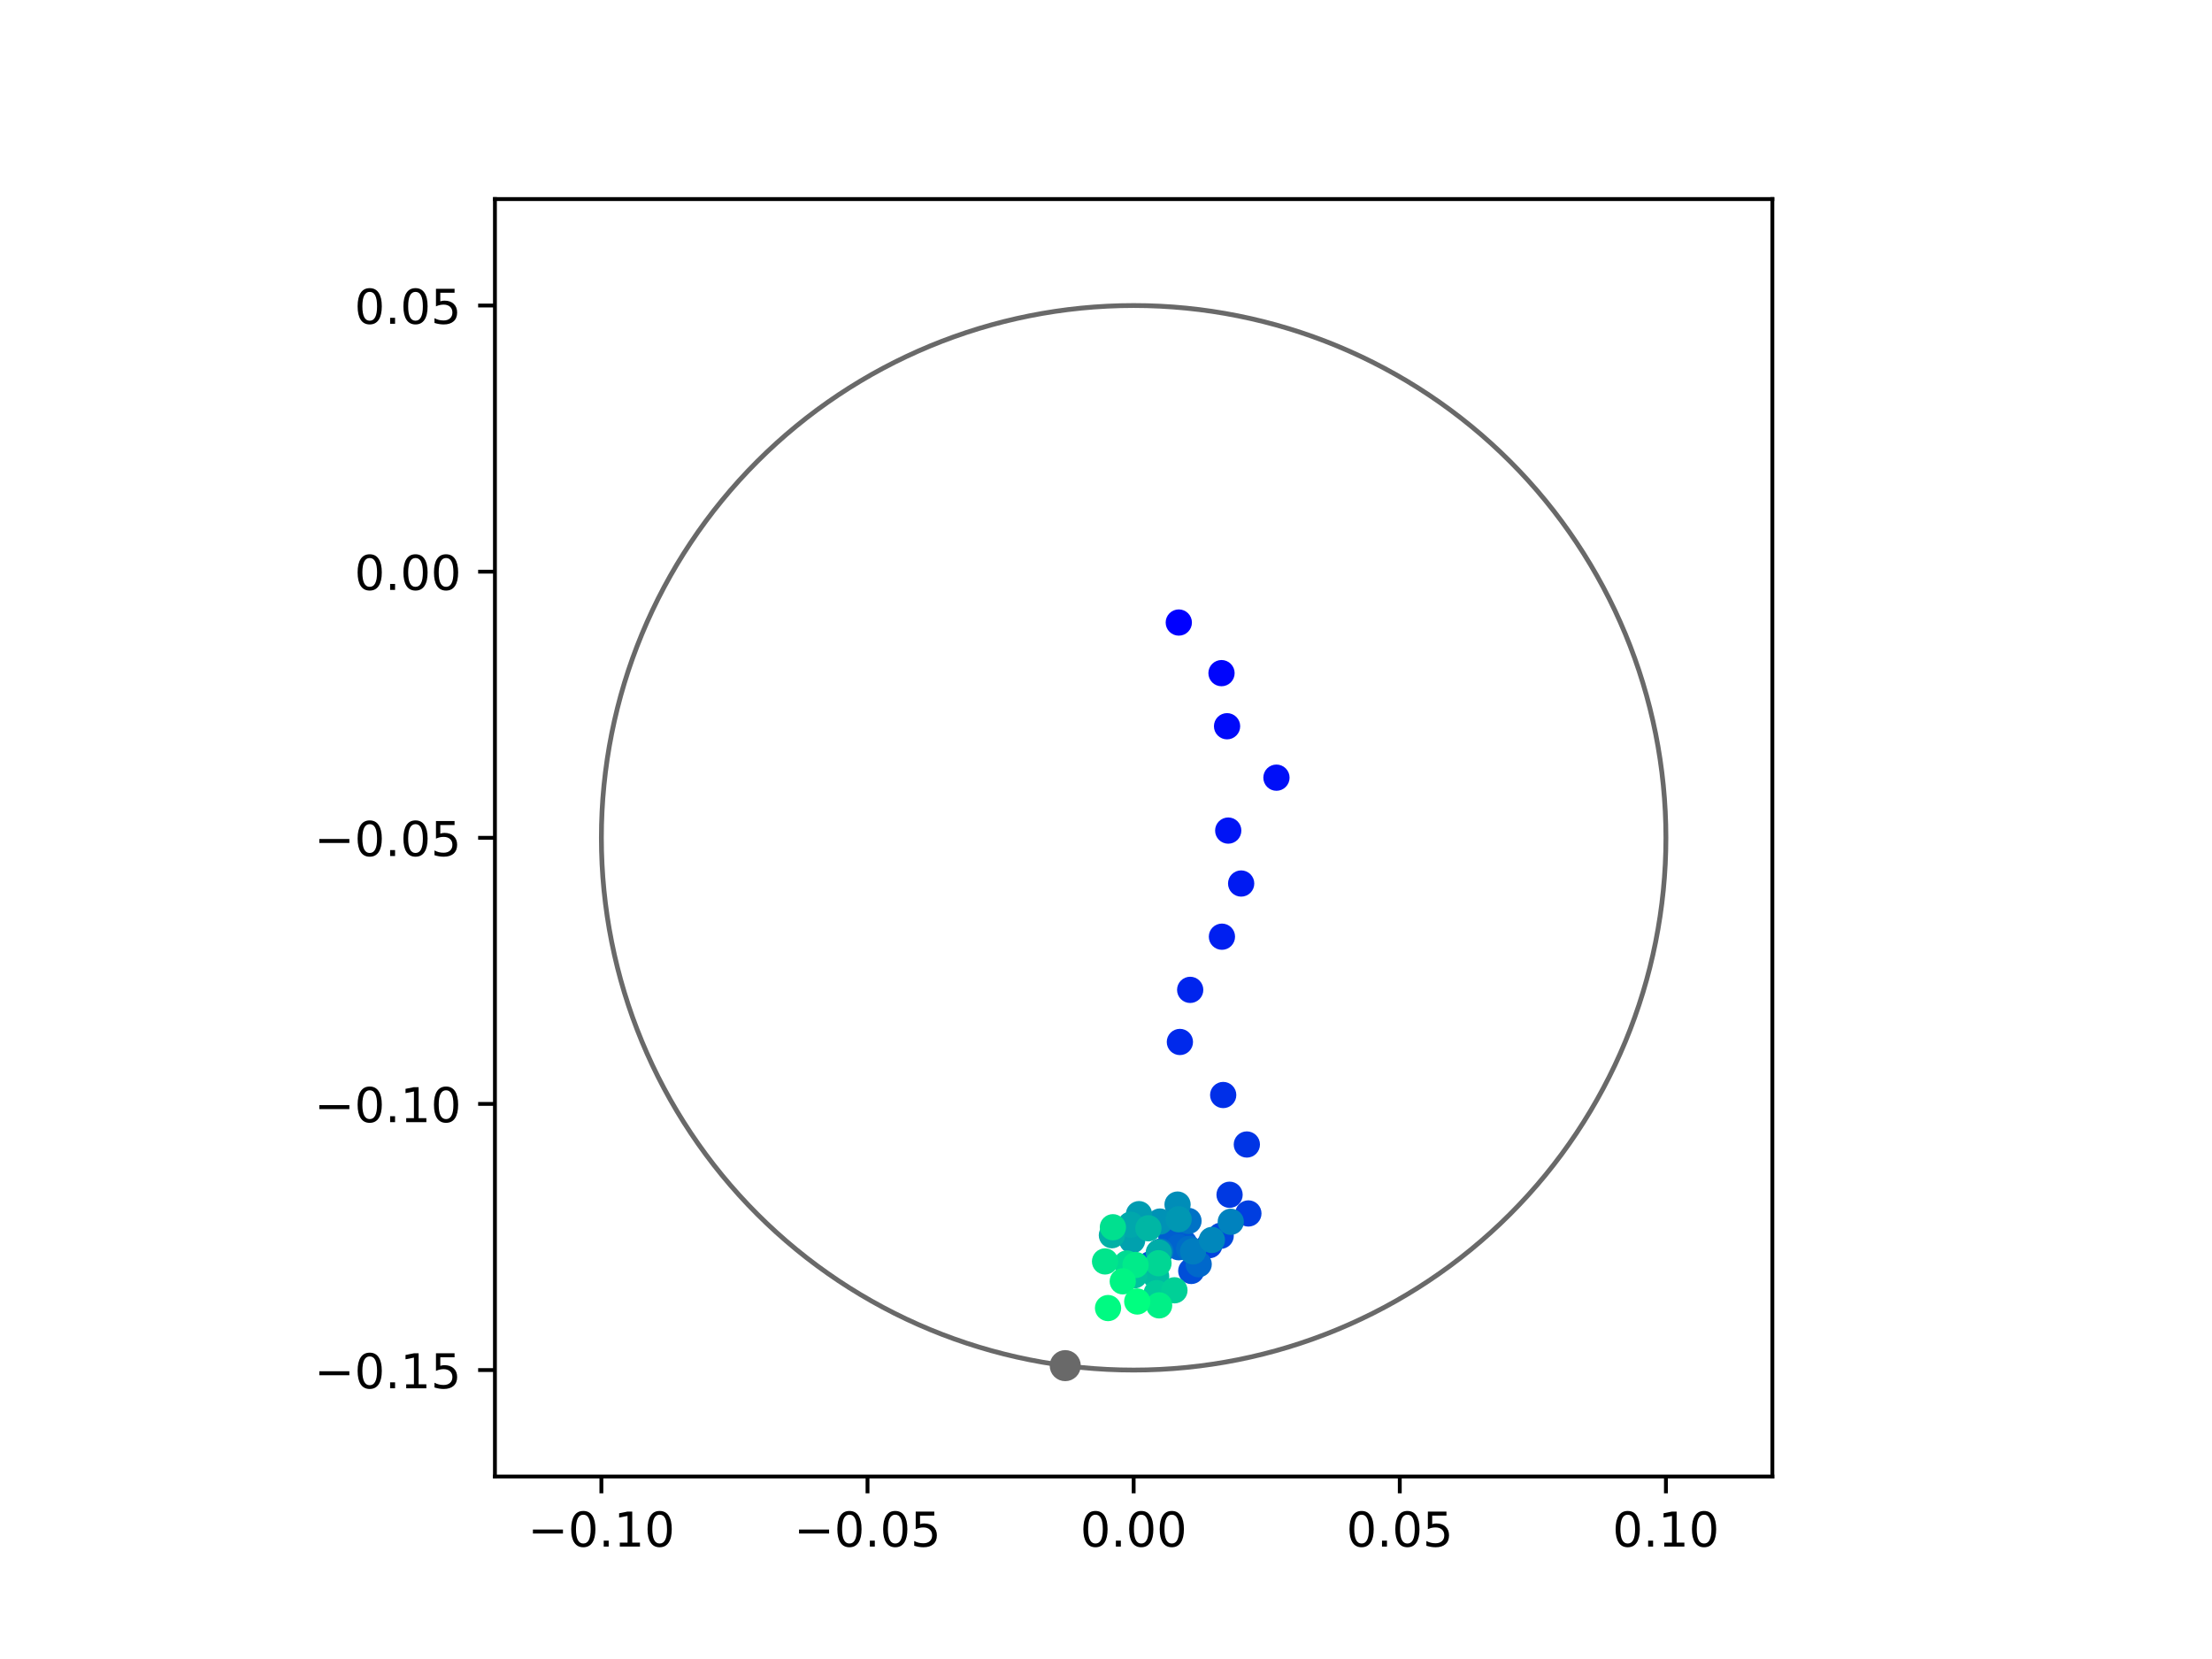 <?xml version="1.0" encoding="utf-8" standalone="no"?>
<!DOCTYPE svg PUBLIC "-//W3C//DTD SVG 1.1//EN"
  "http://www.w3.org/Graphics/SVG/1.1/DTD/svg11.dtd">
<!-- Created with matplotlib (https://matplotlib.org/) -->
<svg height="345.6pt" version="1.1" viewBox="0 0 460.8 345.6" width="460.8pt" xmlns="http://www.w3.org/2000/svg" xmlns:xlink="http://www.w3.org/1999/xlink">
 <defs>
  <style type="text/css">
*{stroke-linecap:butt;stroke-linejoin:round;}
  </style>
 </defs>
 <g id="figure_1">
  <g id="patch_1">
   <path d="M 0 345.6 
L 460.8 345.6 
L 460.8 0 
L 0 0 
z
" style="fill:#ffffff;"/>
  </g>
  <g id="axes_1">
   <g id="patch_2">
    <path d="M 103.104 307.584 
L 369.216 307.584 
L 369.216 41.472 
L 103.104 41.472 
z
" style="fill:#ffffff;"/>
   </g>
   <g id="PathCollection_1">
    <defs>
     <path d="M 0 2.236 
C 0.593 2.236 1.162 2 1.581 1.581 
C 2 1.162 2.236 0.593 2.236 0 
C 2.236 -0.593 2 -1.162 1.581 -1.581 
C 1.162 -2 0.593 -2.236 0 -2.236 
C -0.593 -2.236 -1.162 -2 -1.581 -1.581 
C -2 -1.162 -2.236 -0.593 -2.236 0 
C -2.236 0.593 -2 1.162 -1.581 1.581 
C -1.162 2 -0.593 2.236 0 2.236 
z
" id="C0_0_74d3828298"/>
    </defs>
    <g clip-path="url(#p65908e07dd)">
     <use style="fill:#0000ff;stroke:#0000ff;" x="245.564" xlink:href="#C0_0_74d3828298" y="129.686"/>
    </g>
    <g clip-path="url(#p65908e07dd)">
     <use style="fill:#0005fc;stroke:#0005fc;" x="254.462" xlink:href="#C0_0_74d3828298" y="140.227"/>
    </g>
    <g clip-path="url(#p65908e07dd)">
     <use style="fill:#000afa;stroke:#000afa;" x="255.62" xlink:href="#C0_0_74d3828298" y="151.29"/>
    </g>
    <g clip-path="url(#p65908e07dd)">
     <use style="fill:#000ff8;stroke:#000ff8;" x="265.907" xlink:href="#C0_0_74d3828298" y="162.003"/>
    </g>
    <g clip-path="url(#p65908e07dd)">
     <use style="fill:#0014f5;stroke:#0014f5;" x="255.863" xlink:href="#C0_0_74d3828298" y="173.026"/>
    </g>
    <g clip-path="url(#p65908e07dd)">
     <use style="fill:#001af2;stroke:#001af2;" x="258.555" xlink:href="#C0_0_74d3828298" y="184.053"/>
    </g>
    <g clip-path="url(#p65908e07dd)">
     <use style="fill:#001ff0;stroke:#001ff0;" x="254.55" xlink:href="#C0_0_74d3828298" y="195.131"/>
    </g>
    <g clip-path="url(#p65908e07dd)">
     <use style="fill:#0024ed;stroke:#0024ed;" x="247.937" xlink:href="#C0_0_74d3828298" y="206.208"/>
    </g>
    <g clip-path="url(#p65908e07dd)">
     <use style="fill:#0029eb;stroke:#0029eb;" x="245.793" xlink:href="#C0_0_74d3828298" y="217.062"/>
    </g>
    <g clip-path="url(#p65908e07dd)">
     <use style="fill:#002fe8;stroke:#002fe8;" x="254.812" xlink:href="#C0_0_74d3828298" y="228.112"/>
    </g>
    <g clip-path="url(#p65908e07dd)">
     <use style="fill:#0034e5;stroke:#0034e5;" x="259.74" xlink:href="#C0_0_74d3828298" y="238.419"/>
    </g>
    <g clip-path="url(#p65908e07dd)">
     <use style="fill:#0039e2;stroke:#0039e2;" x="256.142" xlink:href="#C0_0_74d3828298" y="248.89"/>
    </g>
    <g clip-path="url(#p65908e07dd)">
     <use style="fill:#003ee0;stroke:#003ee0;" x="260.061" xlink:href="#C0_0_74d3828298" y="252.785"/>
    </g>
    <g clip-path="url(#p65908e07dd)">
     <use style="fill:#0043de;stroke:#0043de;" x="251.931" xlink:href="#C0_0_74d3828298" y="259.392"/>
    </g>
    <g clip-path="url(#p65908e07dd)">
     <use style="fill:#0049db;stroke:#0049db;" x="254.289" xlink:href="#C0_0_74d3828298" y="257.438"/>
    </g>
    <g clip-path="url(#p65908e07dd)">
     <use style="fill:#004ed8;stroke:#004ed8;" x="248.162" xlink:href="#C0_0_74d3828298" y="264.763"/>
    </g>
    <g clip-path="url(#p65908e07dd)">
     <use style="fill:#0053d6;stroke:#0053d6;" x="239.641" xlink:href="#C0_0_74d3828298" y="263.365"/>
    </g>
    <g clip-path="url(#p65908e07dd)">
     <use style="fill:#0058d3;stroke:#0058d3;" x="246.685" xlink:href="#C0_0_74d3828298" y="258.957"/>
    </g>
    <g clip-path="url(#p65908e07dd)">
     <use style="fill:#005ed0;stroke:#005ed0;" x="244.014" xlink:href="#C0_0_74d3828298" y="257.687"/>
    </g>
    <g clip-path="url(#p65908e07dd)">
     <use style="fill:#0063ce;stroke:#0063ce;" x="245.555" xlink:href="#C0_0_74d3828298" y="259.82"/>
    </g>
    <g clip-path="url(#p65908e07dd)">
     <use style="fill:#0068cb;stroke:#0068cb;" x="249.707" xlink:href="#C0_0_74d3828298" y="263.359"/>
    </g>
    <g clip-path="url(#p65908e07dd)">
     <use style="fill:#006dc8;stroke:#006dc8;" x="247.732" xlink:href="#C0_0_74d3828298" y="260.155"/>
    </g>
    <g clip-path="url(#p65908e07dd)">
     <use style="fill:#0072c6;stroke:#0072c6;" x="247.585" xlink:href="#C0_0_74d3828298" y="254.345"/>
    </g>
    <g clip-path="url(#p65908e07dd)">
     <use style="fill:#0078c3;stroke:#0078c3;" x="241.729" xlink:href="#C0_0_74d3828298" y="260.725"/>
    </g>
    <g clip-path="url(#p65908e07dd)">
     <use style="fill:#007dc0;stroke:#007dc0;" x="248.533" xlink:href="#C0_0_74d3828298" y="260.689"/>
    </g>
    <g clip-path="url(#p65908e07dd)">
     <use style="fill:#0082be;stroke:#0082be;" x="256.392" xlink:href="#C0_0_74d3828298" y="254.522"/>
    </g>
    <g clip-path="url(#p65908e07dd)">
     <use style="fill:#0087bc;stroke:#0087bc;" x="252.457" xlink:href="#C0_0_74d3828298" y="258.306"/>
    </g>
    <g clip-path="url(#p65908e07dd)">
     <use style="fill:#008db8;stroke:#008db8;" x="245.306" xlink:href="#C0_0_74d3828298" y="250.936"/>
    </g>
    <g clip-path="url(#p65908e07dd)">
     <use style="fill:#0092b6;stroke:#0092b6;" x="241.638" xlink:href="#C0_0_74d3828298" y="254.473"/>
    </g>
    <g clip-path="url(#p65908e07dd)">
     <use style="fill:#0097b3;stroke:#0097b3;" x="245.534" xlink:href="#C0_0_74d3828298" y="253.99"/>
    </g>
    <g clip-path="url(#p65908e07dd)">
     <use style="fill:#009cb1;stroke:#009cb1;" x="237.271" xlink:href="#C0_0_74d3828298" y="252.929"/>
    </g>
    <g clip-path="url(#p65908e07dd)">
     <use style="fill:#00a1ae;stroke:#00a1ae;" x="235.848" xlink:href="#C0_0_74d3828298" y="258.402"/>
    </g>
    <g clip-path="url(#p65908e07dd)">
     <use style="fill:#00a7ac;stroke:#00a7ac;" x="235.538" xlink:href="#C0_0_74d3828298" y="255.127"/>
    </g>
    <g clip-path="url(#p65908e07dd)">
     <use style="fill:#00aca9;stroke:#00aca9;" x="241.405" xlink:href="#C0_0_74d3828298" y="260.924"/>
    </g>
    <g clip-path="url(#p65908e07dd)">
     <use style="fill:#00b1a6;stroke:#00b1a6;" x="231.627" xlink:href="#C0_0_74d3828298" y="257.319"/>
    </g>
    <g clip-path="url(#p65908e07dd)">
     <use style="fill:#00b6a4;stroke:#00b6a4;" x="239.232" xlink:href="#C0_0_74d3828298" y="255.87"/>
    </g>
    <g clip-path="url(#p65908e07dd)">
     <use style="fill:#00bca1;stroke:#00bca1;" x="240.846" xlink:href="#C0_0_74d3828298" y="265.896"/>
    </g>
    <g clip-path="url(#p65908e07dd)">
     <use style="fill:#00c19e;stroke:#00c19e;" x="236.312" xlink:href="#C0_0_74d3828298" y="265.683"/>
    </g>
    <g clip-path="url(#p65908e07dd)">
     <use style="fill:#00c69c;stroke:#00c69c;" x="241.619" xlink:href="#C0_0_74d3828298" y="270.139"/>
    </g>
    <g clip-path="url(#p65908e07dd)">
     <use style="fill:#00cb9a;stroke:#00cb9a;" x="240.954" xlink:href="#C0_0_74d3828298" y="269.39"/>
    </g>
    <g clip-path="url(#p65908e07dd)">
     <use style="fill:#00d097;stroke:#00d097;" x="244.658" xlink:href="#C0_0_74d3828298" y="268.792"/>
    </g>
    <g clip-path="url(#p65908e07dd)">
     <use style="fill:#00d694;stroke:#00d694;" x="241.331" xlink:href="#C0_0_74d3828298" y="263.15"/>
    </g>
    <g clip-path="url(#p65908e07dd)">
     <use style="fill:#00db92;stroke:#00db92;" x="234.747" xlink:href="#C0_0_74d3828298" y="263.209"/>
    </g>
    <g clip-path="url(#p65908e07dd)">
     <use style="fill:#00e08f;stroke:#00e08f;" x="231.837" xlink:href="#C0_0_74d3828298" y="255.658"/>
    </g>
    <g clip-path="url(#p65908e07dd)">
     <use style="fill:#00e58c;stroke:#00e58c;" x="230.202" xlink:href="#C0_0_74d3828298" y="262.779"/>
    </g>
    <g clip-path="url(#p65908e07dd)">
     <use style="fill:#00eb8a;stroke:#00eb8a;" x="236.554" xlink:href="#C0_0_74d3828298" y="263.518"/>
    </g>
    <g clip-path="url(#p65908e07dd)">
     <use style="fill:#00f087;stroke:#00f087;" x="241.468" xlink:href="#C0_0_74d3828298" y="271.931"/>
    </g>
    <g clip-path="url(#p65908e07dd)">
     <use style="fill:#00f584;stroke:#00f584;" x="233.89" xlink:href="#C0_0_74d3828298" y="266.922"/>
    </g>
    <g clip-path="url(#p65908e07dd)">
     <use style="fill:#00fa82;stroke:#00fa82;" x="230.825" xlink:href="#C0_0_74d3828298" y="272.494"/>
    </g>
    <g clip-path="url(#p65908e07dd)">
     <use style="fill:#00ff80;stroke:#00ff80;" x="236.909" xlink:href="#C0_0_74d3828298" y="271.126"/>
    </g>
   </g>
   <g id="PathCollection_2">
    <defs>
     <path d="M 0 2.739 
C 0.726 2.739 1.423 2.45 1.936 1.936 
C 2.45 1.423 2.739 0.726 2.739 0 
C 2.739 -0.726 2.45 -1.423 1.936 -1.936 
C 1.423 -2.45 0.726 -2.739 0 -2.739 
C -0.726 -2.739 -1.423 -2.45 -1.936 -1.936 
C -2.45 -1.423 -2.739 -0.726 -2.739 0 
C -2.739 0.726 -2.45 1.423 -1.936 1.936 
C -1.423 2.45 -0.726 2.739 0 2.739 
z
" id="mc7de74f9b7" style="stroke:#696969;"/>
    </defs>
    <g clip-path="url(#p65908e07dd)">
     <use style="fill:#696969;stroke:#696969;" x="221.909" xlink:href="#mc7de74f9b7" y="284.488"/>
    </g>
   </g>
   <g id="patch_3">
    <path clip-path="url(#p65908e07dd)" d="M 236.16 285.408 
C 265.566 285.408 293.771 273.725 314.564 252.932 
C 335.357 232.139 347.04 203.934 347.04 174.528 
C 347.04 145.122 335.357 116.917 314.564 96.124 
C 293.771 75.331 265.566 63.648 236.16 63.648 
C 206.754 63.648 178.549 75.331 157.756 96.124 
C 136.963 116.917 125.28 145.122 125.28 174.528 
C 125.28 203.934 136.963 232.139 157.756 252.932 
C 178.549 273.725 206.754 285.408 236.16 285.408 
z
" style="fill:none;stroke:#696969;stroke-linejoin:miter;"/>
   </g>
   <g id="matplotlib.axis_1">
    <g id="xtick_1">
     <g id="line2d_1">
      <defs>
       <path d="M 0 0 
L 0 3.5 
" id="md34b176516" style="stroke:#000000;stroke-width:0.8;"/>
      </defs>
      <g>
       <use style="stroke:#000000;stroke-width:0.8;" x="125.28" xlink:href="#md34b176516" y="307.584"/>
      </g>
     </g>
     <g id="text_1">
      <!-- −0.10 -->
      <defs>
       <path d="M 10.594 35.5 
L 73.188 35.5 
L 73.188 27.203 
L 10.594 27.203 
z
" id="DejaVuSans-8722"/>
       <path d="M 31.781 66.406 
Q 24.172 66.406 20.328 58.906 
Q 16.5 51.422 16.5 36.375 
Q 16.5 21.391 20.328 13.891 
Q 24.172 6.391 31.781 6.391 
Q 39.453 6.391 43.281 13.891 
Q 47.125 21.391 47.125 36.375 
Q 47.125 51.422 43.281 58.906 
Q 39.453 66.406 31.781 66.406 
z
M 31.781 74.219 
Q 44.047 74.219 50.516 64.516 
Q 56.984 54.828 56.984 36.375 
Q 56.984 17.969 50.516 8.266 
Q 44.047 -1.422 31.781 -1.422 
Q 19.531 -1.422 13.062 8.266 
Q 6.594 17.969 6.594 36.375 
Q 6.594 54.828 13.062 64.516 
Q 19.531 74.219 31.781 74.219 
z
" id="DejaVuSans-48"/>
       <path d="M 10.688 12.406 
L 21 12.406 
L 21 0 
L 10.688 0 
z
" id="DejaVuSans-46"/>
       <path d="M 12.406 8.297 
L 28.516 8.297 
L 28.516 63.922 
L 10.984 60.406 
L 10.984 69.391 
L 28.422 72.906 
L 38.281 72.906 
L 38.281 8.297 
L 54.391 8.297 
L 54.391 0 
L 12.406 0 
z
" id="DejaVuSans-49"/>
      </defs>
      <g transform="translate(109.957 322.182)scale(0.1 -0.1)">
       <use xlink:href="#DejaVuSans-8722"/>
       <use x="83.789" xlink:href="#DejaVuSans-48"/>
       <use x="147.412" xlink:href="#DejaVuSans-46"/>
       <use x="179.199" xlink:href="#DejaVuSans-49"/>
       <use x="242.822" xlink:href="#DejaVuSans-48"/>
      </g>
     </g>
    </g>
    <g id="xtick_2">
     <g id="line2d_2">
      <g>
       <use style="stroke:#000000;stroke-width:0.8;" x="180.72" xlink:href="#md34b176516" y="307.584"/>
      </g>
     </g>
     <g id="text_2">
      <!-- −0.05 -->
      <defs>
       <path d="M 10.797 72.906 
L 49.516 72.906 
L 49.516 64.594 
L 19.828 64.594 
L 19.828 46.734 
Q 21.969 47.469 24.109 47.828 
Q 26.266 48.188 28.422 48.188 
Q 40.625 48.188 47.75 41.5 
Q 54.891 34.812 54.891 23.391 
Q 54.891 11.625 47.562 5.094 
Q 40.234 -1.422 26.906 -1.422 
Q 22.312 -1.422 17.547 -0.641 
Q 12.797 0.141 7.719 1.703 
L 7.719 11.625 
Q 12.109 9.234 16.797 8.062 
Q 21.484 6.891 26.703 6.891 
Q 35.156 6.891 40.078 11.328 
Q 45.016 15.766 45.016 23.391 
Q 45.016 31 40.078 35.438 
Q 35.156 39.891 26.703 39.891 
Q 22.75 39.891 18.812 39.016 
Q 14.891 38.141 10.797 36.281 
z
" id="DejaVuSans-53"/>
      </defs>
      <g transform="translate(165.397 322.182)scale(0.1 -0.1)">
       <use xlink:href="#DejaVuSans-8722"/>
       <use x="83.789" xlink:href="#DejaVuSans-48"/>
       <use x="147.412" xlink:href="#DejaVuSans-46"/>
       <use x="179.199" xlink:href="#DejaVuSans-48"/>
       <use x="242.822" xlink:href="#DejaVuSans-53"/>
      </g>
     </g>
    </g>
    <g id="xtick_3">
     <g id="line2d_3">
      <g>
       <use style="stroke:#000000;stroke-width:0.8;" x="236.16" xlink:href="#md34b176516" y="307.584"/>
      </g>
     </g>
     <g id="text_3">
      <!-- 0.00 -->
      <g transform="translate(225.027 322.182)scale(0.1 -0.1)">
       <use xlink:href="#DejaVuSans-48"/>
       <use x="63.623" xlink:href="#DejaVuSans-46"/>
       <use x="95.41" xlink:href="#DejaVuSans-48"/>
       <use x="159.033" xlink:href="#DejaVuSans-48"/>
      </g>
     </g>
    </g>
    <g id="xtick_4">
     <g id="line2d_4">
      <g>
       <use style="stroke:#000000;stroke-width:0.8;" x="291.6" xlink:href="#md34b176516" y="307.584"/>
      </g>
     </g>
     <g id="text_4">
      <!-- 0.05 -->
      <g transform="translate(280.467 322.182)scale(0.1 -0.1)">
       <use xlink:href="#DejaVuSans-48"/>
       <use x="63.623" xlink:href="#DejaVuSans-46"/>
       <use x="95.41" xlink:href="#DejaVuSans-48"/>
       <use x="159.033" xlink:href="#DejaVuSans-53"/>
      </g>
     </g>
    </g>
    <g id="xtick_5">
     <g id="line2d_5">
      <g>
       <use style="stroke:#000000;stroke-width:0.8;" x="347.04" xlink:href="#md34b176516" y="307.584"/>
      </g>
     </g>
     <g id="text_5">
      <!-- 0.10 -->
      <g transform="translate(335.907 322.182)scale(0.1 -0.1)">
       <use xlink:href="#DejaVuSans-48"/>
       <use x="63.623" xlink:href="#DejaVuSans-46"/>
       <use x="95.41" xlink:href="#DejaVuSans-49"/>
       <use x="159.033" xlink:href="#DejaVuSans-48"/>
      </g>
     </g>
    </g>
   </g>
   <g id="matplotlib.axis_2">
    <g id="ytick_1">
     <g id="line2d_6">
      <defs>
       <path d="M 0 0 
L -3.5 0 
" id="me7d99aae16" style="stroke:#000000;stroke-width:0.8;"/>
      </defs>
      <g>
       <use style="stroke:#000000;stroke-width:0.8;" x="103.104" xlink:href="#me7d99aae16" y="285.408"/>
      </g>
     </g>
     <g id="text_6">
      <!-- −0.15 -->
      <g transform="translate(65.459 289.207)scale(0.1 -0.1)">
       <use xlink:href="#DejaVuSans-8722"/>
       <use x="83.789" xlink:href="#DejaVuSans-48"/>
       <use x="147.412" xlink:href="#DejaVuSans-46"/>
       <use x="179.199" xlink:href="#DejaVuSans-49"/>
       <use x="242.822" xlink:href="#DejaVuSans-53"/>
      </g>
     </g>
    </g>
    <g id="ytick_2">
     <g id="line2d_7">
      <g>
       <use style="stroke:#000000;stroke-width:0.8;" x="103.104" xlink:href="#me7d99aae16" y="229.968"/>
      </g>
     </g>
     <g id="text_7">
      <!-- −0.10 -->
      <g transform="translate(65.459 233.767)scale(0.1 -0.1)">
       <use xlink:href="#DejaVuSans-8722"/>
       <use x="83.789" xlink:href="#DejaVuSans-48"/>
       <use x="147.412" xlink:href="#DejaVuSans-46"/>
       <use x="179.199" xlink:href="#DejaVuSans-49"/>
       <use x="242.822" xlink:href="#DejaVuSans-48"/>
      </g>
     </g>
    </g>
    <g id="ytick_3">
     <g id="line2d_8">
      <g>
       <use style="stroke:#000000;stroke-width:0.8;" x="103.104" xlink:href="#me7d99aae16" y="174.528"/>
      </g>
     </g>
     <g id="text_8">
      <!-- −0.05 -->
      <g transform="translate(65.459 178.327)scale(0.1 -0.1)">
       <use xlink:href="#DejaVuSans-8722"/>
       <use x="83.789" xlink:href="#DejaVuSans-48"/>
       <use x="147.412" xlink:href="#DejaVuSans-46"/>
       <use x="179.199" xlink:href="#DejaVuSans-48"/>
       <use x="242.822" xlink:href="#DejaVuSans-53"/>
      </g>
     </g>
    </g>
    <g id="ytick_4">
     <g id="line2d_9">
      <g>
       <use style="stroke:#000000;stroke-width:0.8;" x="103.104" xlink:href="#me7d99aae16" y="119.088"/>
      </g>
     </g>
     <g id="text_9">
      <!-- 0.00 -->
      <g transform="translate(73.838 122.887)scale(0.1 -0.1)">
       <use xlink:href="#DejaVuSans-48"/>
       <use x="63.623" xlink:href="#DejaVuSans-46"/>
       <use x="95.41" xlink:href="#DejaVuSans-48"/>
       <use x="159.033" xlink:href="#DejaVuSans-48"/>
      </g>
     </g>
    </g>
    <g id="ytick_5">
     <g id="line2d_10">
      <g>
       <use style="stroke:#000000;stroke-width:0.8;" x="103.104" xlink:href="#me7d99aae16" y="63.648"/>
      </g>
     </g>
     <g id="text_10">
      <!-- 0.05 -->
      <g transform="translate(73.838 67.447)scale(0.1 -0.1)">
       <use xlink:href="#DejaVuSans-48"/>
       <use x="63.623" xlink:href="#DejaVuSans-46"/>
       <use x="95.41" xlink:href="#DejaVuSans-48"/>
       <use x="159.033" xlink:href="#DejaVuSans-53"/>
      </g>
     </g>
    </g>
   </g>
   <g id="patch_4">
    <path d="M 103.104 307.584 
L 103.104 41.472 
" style="fill:none;stroke:#000000;stroke-linecap:square;stroke-linejoin:miter;stroke-width:0.8;"/>
   </g>
   <g id="patch_5">
    <path d="M 369.216 307.584 
L 369.216 41.472 
" style="fill:none;stroke:#000000;stroke-linecap:square;stroke-linejoin:miter;stroke-width:0.8;"/>
   </g>
   <g id="patch_6">
    <path d="M 103.104 307.584 
L 369.216 307.584 
" style="fill:none;stroke:#000000;stroke-linecap:square;stroke-linejoin:miter;stroke-width:0.8;"/>
   </g>
   <g id="patch_7">
    <path d="M 103.104 41.472 
L 369.216 41.472 
" style="fill:none;stroke:#000000;stroke-linecap:square;stroke-linejoin:miter;stroke-width:0.8;"/>
   </g>
  </g>
 </g>
 <defs>
  <clipPath id="p65908e07dd">
   <rect height="266.112" width="266.112" x="103.104" y="41.472"/>
  </clipPath>
 </defs>
</svg>
